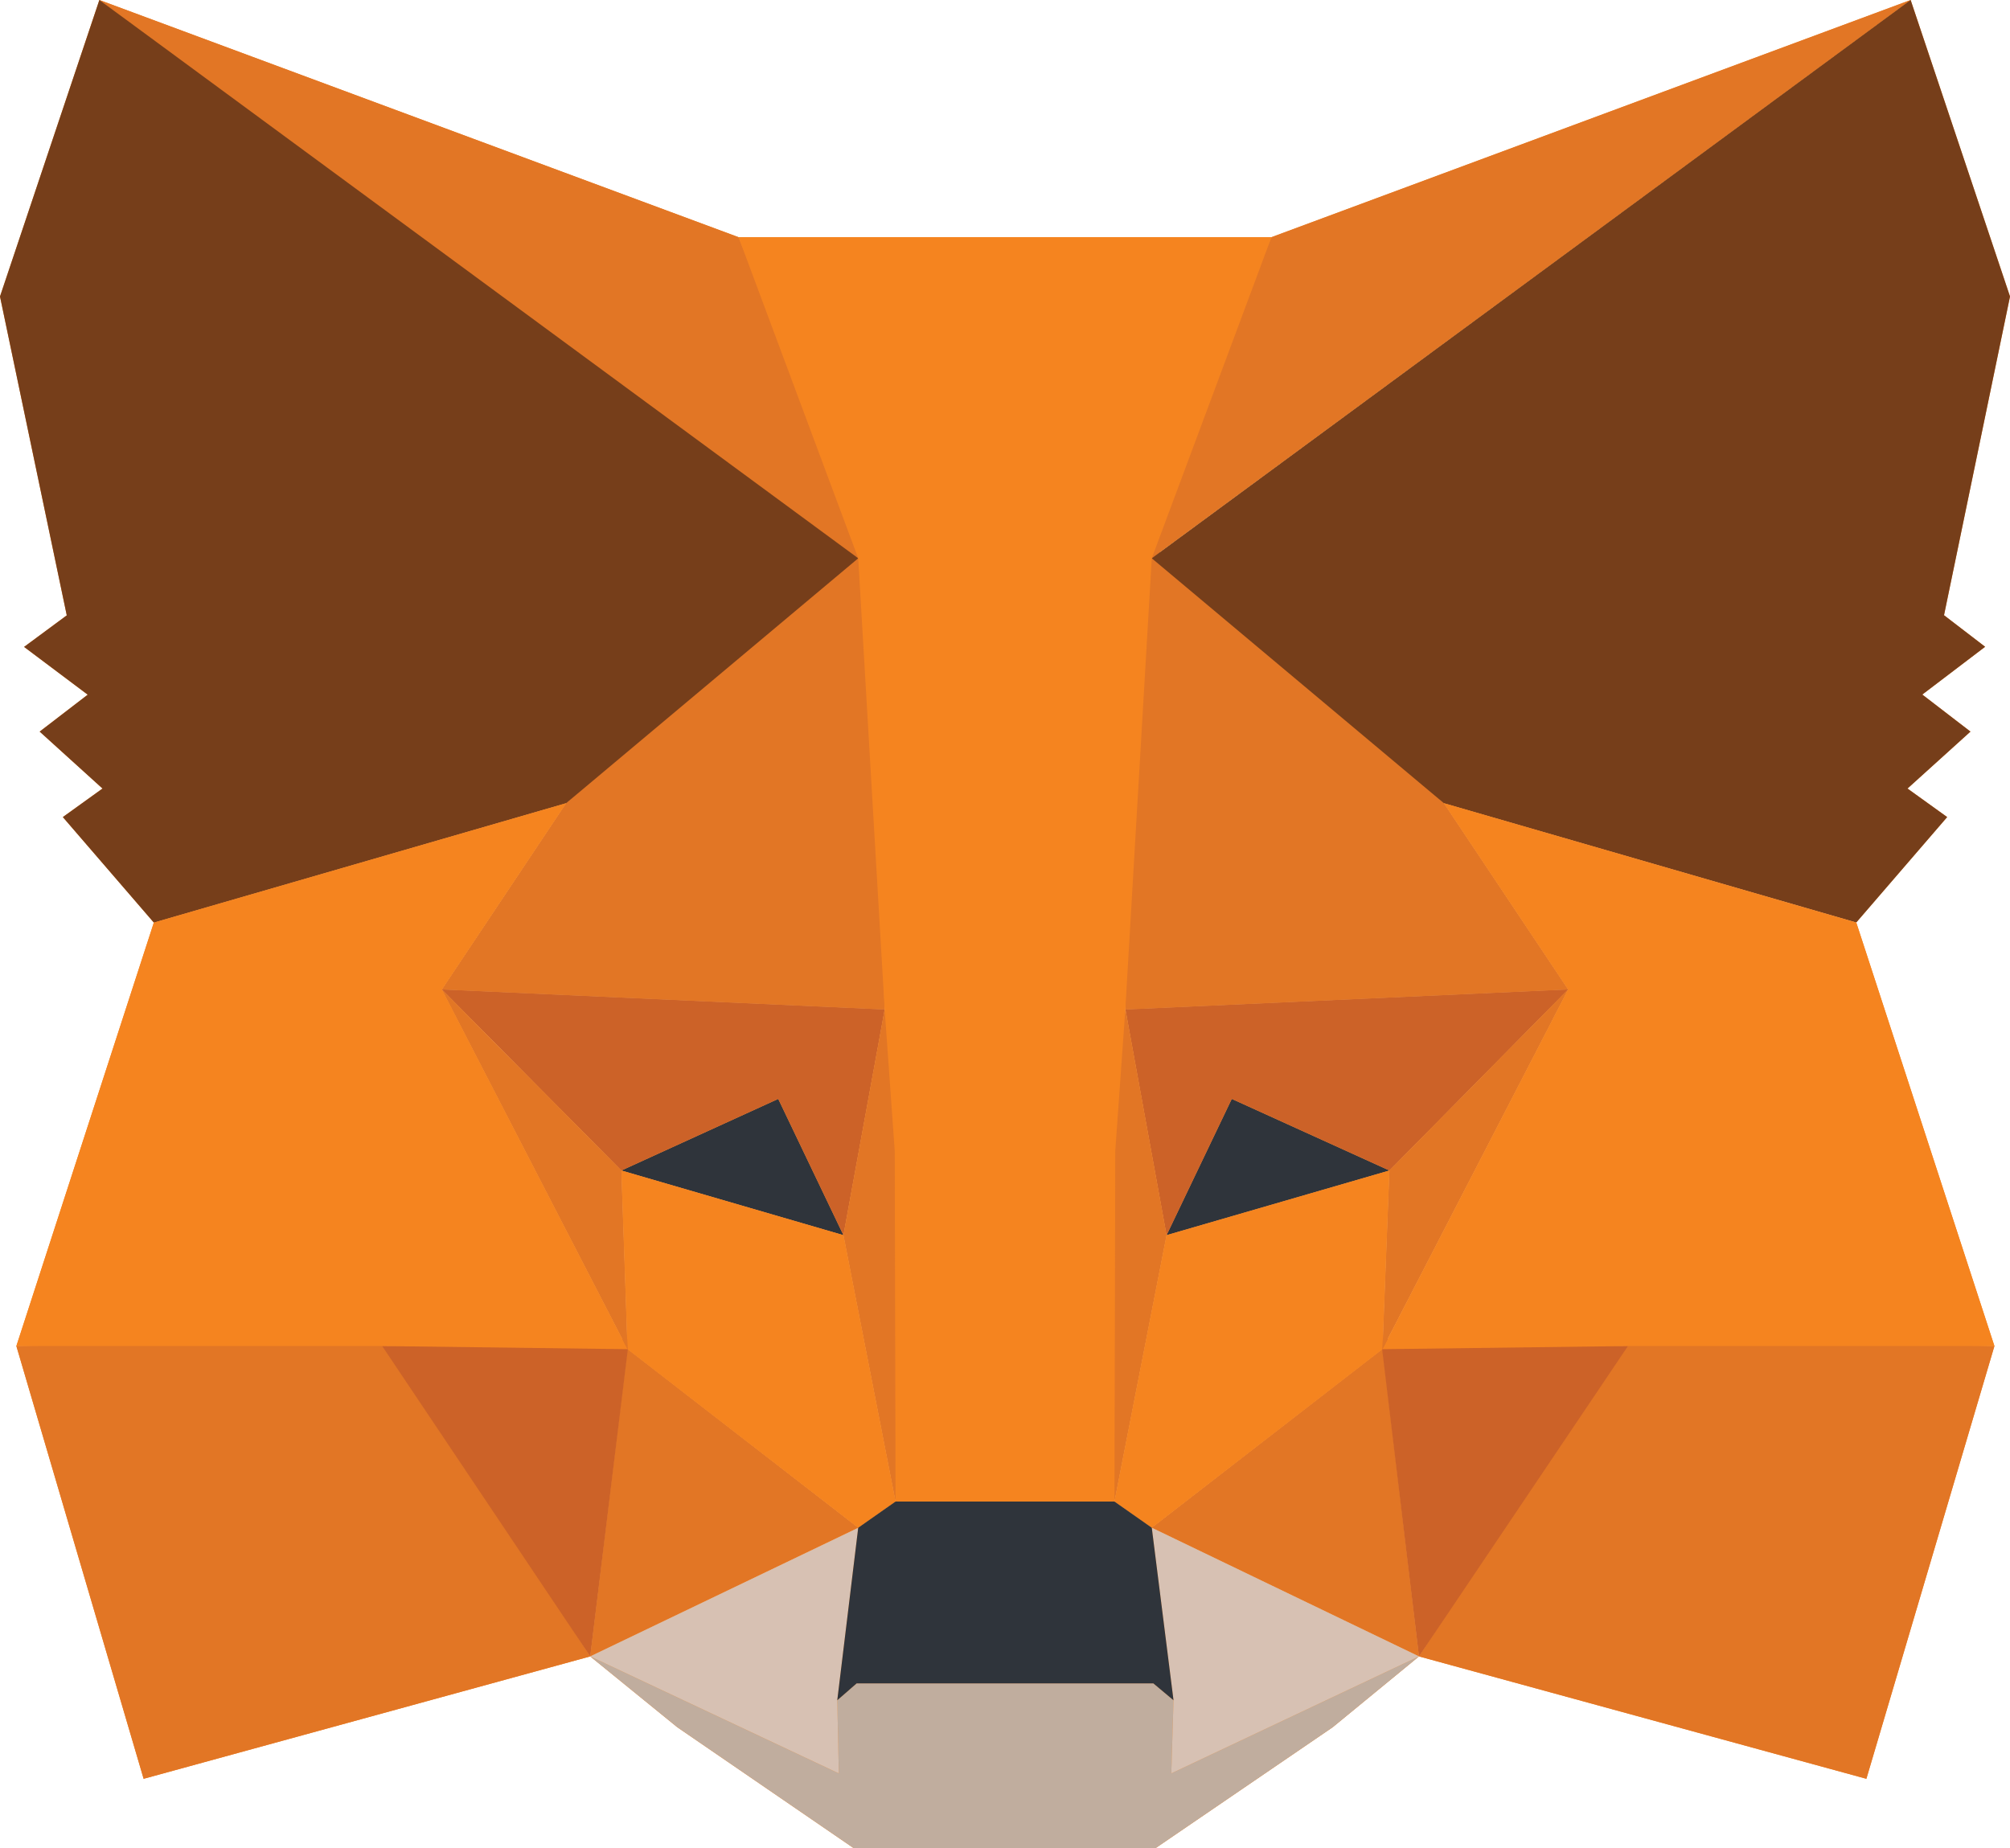 <?xml version="1.0" encoding="UTF-8"?><svg id="Layer_2" xmlns="http://www.w3.org/2000/svg" viewBox="0 0 153.52 141.18"><defs><style>.cls-1{fill:#f5841f;}.cls-2{fill:#c0ad9e;}.cls-3{fill:#d7c1b3;}.cls-4{fill:#cc6228;}.cls-5{fill:#e27625;}.cls-6{fill:#2f343b;}.cls-7{fill:#763e1a;}</style></defs><g id="Layer_2-2"><g><g id="Logos"><g><polygon class="cls-1" points="145.93 0 85.95 44.12 97.11 18.12 145.93 0"/><polygon class="cls-1" points="7.59 0 67.03 44.53 56.41 18.12 7.59 0"/><polygon class="cls-1" points="124.34 102.3 108.38 126.54 142.55 135.89 152.33 102.83 124.34 102.3"/><polygon class="cls-1" points="1.25 102.83 10.97 135.89 45.08 126.54 29.19 102.3 1.25 102.83"/><polygon class="cls-1" points="43.24 61.36 33.75 75.59 67.57 77.12 66.44 40.94 43.24 61.36"/><polygon class="cls-1" points="110.28 61.36 86.73 40.53 85.95 77.12 119.77 75.59 110.28 61.36"/><polygon class="cls-1" points="45.08 126.54 65.55 116.71 47.93 103.06 45.08 126.54"/><polygon class="cls-1" points="87.97 116.71 108.38 126.54 105.59 103.06 87.97 116.71"/><polygon class="cls-1" points="108.38 126.54 87.97 116.71 89.63 129.89 89.46 135.48 108.38 126.54"/><polygon class="cls-1" points="45.08 126.54 64.07 135.48 63.95 129.89 65.55 116.72 45.08 126.54"/><polygon class="cls-1" points="64.42 94.36 47.46 89.42 59.44 83.95 64.42 94.36"/><polygon class="cls-1" points="89.1 94.36 94.08 83.95 106.12 89.42 89.1 94.36"/><polygon class="cls-1" points="45.08 126.54 48.05 102.3 29.19 102.83 45.08 126.54"/><polygon class="cls-1" points="105.47 102.3 108.38 126.54 124.34 102.83 105.47 102.3"/><polygon class="cls-1" points="119.77 75.59 85.96 77.12 89.1 94.36 94.08 83.95 106.12 89.42 119.77 75.59"/><polygon class="cls-1" points="47.46 89.42 59.44 83.95 64.42 94.36 67.57 77.12 33.75 75.59 47.46 89.42"/><polygon class="cls-1" points="33.75 75.6 47.93 103.07 47.46 89.42 33.75 75.6"/><polygon class="cls-1" points="106.12 89.42 105.59 103.06 119.77 75.59 106.12 89.42"/><polygon class="cls-1" points="67.57 77.12 64.42 94.36 68.4 114.71 69.29 87.89 67.57 77.12"/><polygon class="cls-1" points="85.96 77.12 84.29 87.83 85.12 114.71 89.1 94.36 85.96 77.12"/><polygon class="cls-1" points="89.1 94.36 85.12 114.71 87.97 116.71 105.59 103.07 106.12 89.42 89.1 94.36"/><polygon class="cls-1" points="47.46 89.42 47.93 103.07 65.55 116.71 68.4 114.71 64.42 94.36 47.46 89.42"/><polygon class="cls-1" points="89.46 135.48 89.63 129.89 88.09 128.6 65.43 128.6 63.95 129.89 64.07 135.48 45.08 126.54 51.73 131.95 65.19 141.18 88.27 141.18 101.79 131.95 108.38 126.54 89.46 135.48"/><polygon class="cls-1" points="87.97 116.71 85.12 114.71 68.4 114.71 65.55 116.71 63.95 129.89 65.43 128.6 88.09 128.6 89.63 129.89 87.97 116.71"/><polygon class="cls-1" points="148.48 47 153.52 22.65 145.93 0 87.97 42.65 110.28 61.36 141.78 70.47 148.72 62.42 145.69 60.24 150.5 55.89 146.82 53.06 151.62 49.41 148.48 47"/><polygon class="cls-1" points="0 22.65 5.1 47.01 1.84 49.42 6.7 53.07 3.03 55.89 7.83 60.24 4.8 62.42 11.75 70.48 43.24 61.36 65.55 42.65 7.59 0 0 22.65"/><polygon class="cls-1" points="141.78 70.48 110.28 61.36 119.77 75.59 105.59 103.07 124.34 102.83 152.33 102.83 141.78 70.48"/><polygon class="cls-1" points="43.24 61.36 11.75 70.48 1.25 102.83 29.19 102.83 47.93 103.07 33.75 75.59 43.24 61.36"/><polygon class="cls-1" points="85.95 77.12 87.97 42.65 97.11 18.12 56.41 18.12 65.55 42.65 67.57 77.12 68.34 87.95 68.4 114.71 85.12 114.71 85.18 87.95 85.95 77.12"/></g></g><g id="Logos-2"><g><polygon class="cls-5" points="145.93 0 85.95 44.12 97.11 18.12 145.93 0"/><polygon class="cls-5" points="7.59 0 67.03 44.53 56.41 18.12 7.59 0"/><polygon class="cls-5" points="124.34 102.3 108.38 126.54 142.55 135.89 152.33 102.83 124.34 102.3"/><polygon class="cls-5" points="1.25 102.83 10.97 135.89 45.08 126.54 29.19 102.3 1.25 102.83"/><polygon class="cls-5" points="43.24 61.36 33.75 75.59 67.57 77.12 66.44 40.94 43.24 61.36"/><polygon class="cls-5" points="110.28 61.36 86.73 40.53 85.95 77.12 119.77 75.59 110.28 61.36"/><polygon class="cls-5" points="45.08 126.54 65.55 116.71 47.93 103.06 45.08 126.54"/><polygon class="cls-5" points="87.97 116.71 108.38 126.54 105.59 103.06 87.97 116.71"/><polygon class="cls-3" points="108.38 126.54 87.97 116.71 89.63 129.89 89.46 135.48 108.38 126.54"/><polygon class="cls-3" points="45.08 126.54 64.07 135.48 63.95 129.89 65.55 116.72 45.08 126.54"/><polygon class="cls-6" points="64.42 94.36 47.46 89.42 59.44 83.95 64.42 94.36"/><polygon class="cls-6" points="89.1 94.36 94.08 83.95 106.12 89.42 89.1 94.36"/><polygon class="cls-4" points="45.08 126.54 48.05 102.3 29.19 102.83 45.08 126.54"/><polygon class="cls-4" points="105.47 102.3 108.38 126.54 124.34 102.83 105.47 102.3"/><polygon class="cls-4" points="119.77 75.59 85.96 77.12 89.1 94.36 94.08 83.95 106.12 89.42 119.77 75.59"/><polygon class="cls-4" points="47.46 89.42 59.44 83.95 64.42 94.36 67.57 77.12 33.75 75.59 47.46 89.42"/><polygon class="cls-5" points="33.75 75.6 47.93 103.07 47.46 89.42 33.75 75.6"/><polygon class="cls-5" points="106.12 89.42 105.59 103.06 119.77 75.59 106.12 89.42"/><polygon class="cls-5" points="67.57 77.12 64.42 94.36 68.4 114.71 69.29 87.89 67.57 77.12"/><polygon class="cls-5" points="85.96 77.12 84.29 87.83 85.12 114.71 89.1 94.36 85.96 77.12"/><polygon class="cls-1" points="89.1 94.36 85.12 114.71 87.97 116.71 105.59 103.07 106.12 89.42 89.1 94.36"/><polygon class="cls-1" points="47.46 89.42 47.93 103.07 65.55 116.71 68.4 114.71 64.42 94.36 47.46 89.42"/><polygon class="cls-2" points="89.46 135.48 89.63 129.89 88.09 128.6 65.43 128.6 63.95 129.89 64.07 135.48 45.08 126.54 51.73 131.95 65.19 141.18 88.27 141.18 101.79 131.95 108.38 126.54 89.46 135.48"/><polygon class="cls-6" points="87.97 116.71 85.12 114.71 68.4 114.71 65.55 116.71 63.95 129.89 65.43 128.6 88.09 128.6 89.63 129.89 87.97 116.71"/><polygon class="cls-7" points="148.48 47 153.52 22.65 145.93 0 87.97 42.65 110.28 61.36 141.78 70.47 148.72 62.42 145.69 60.24 150.5 55.89 146.82 53.06 151.62 49.41 148.48 47"/><polygon class="cls-7" points="0 22.65 5.1 47.01 1.84 49.42 6.7 53.07 3.03 55.89 7.83 60.24 4.8 62.42 11.75 70.48 43.24 61.36 65.55 42.65 7.59 0 0 22.65"/><polygon class="cls-1" points="141.78 70.48 110.28 61.36 119.77 75.59 105.59 103.07 124.34 102.83 152.33 102.83 141.78 70.48"/><polygon class="cls-1" points="43.24 61.36 11.75 70.48 1.25 102.83 29.19 102.83 47.93 103.07 33.75 75.59 43.24 61.36"/><polygon class="cls-1" points="85.95 77.12 87.97 42.65 97.11 18.12 56.41 18.12 65.55 42.65 67.57 77.12 68.34 87.95 68.4 114.71 85.12 114.71 85.18 87.95 85.95 77.12"/></g></g></g></g></svg>